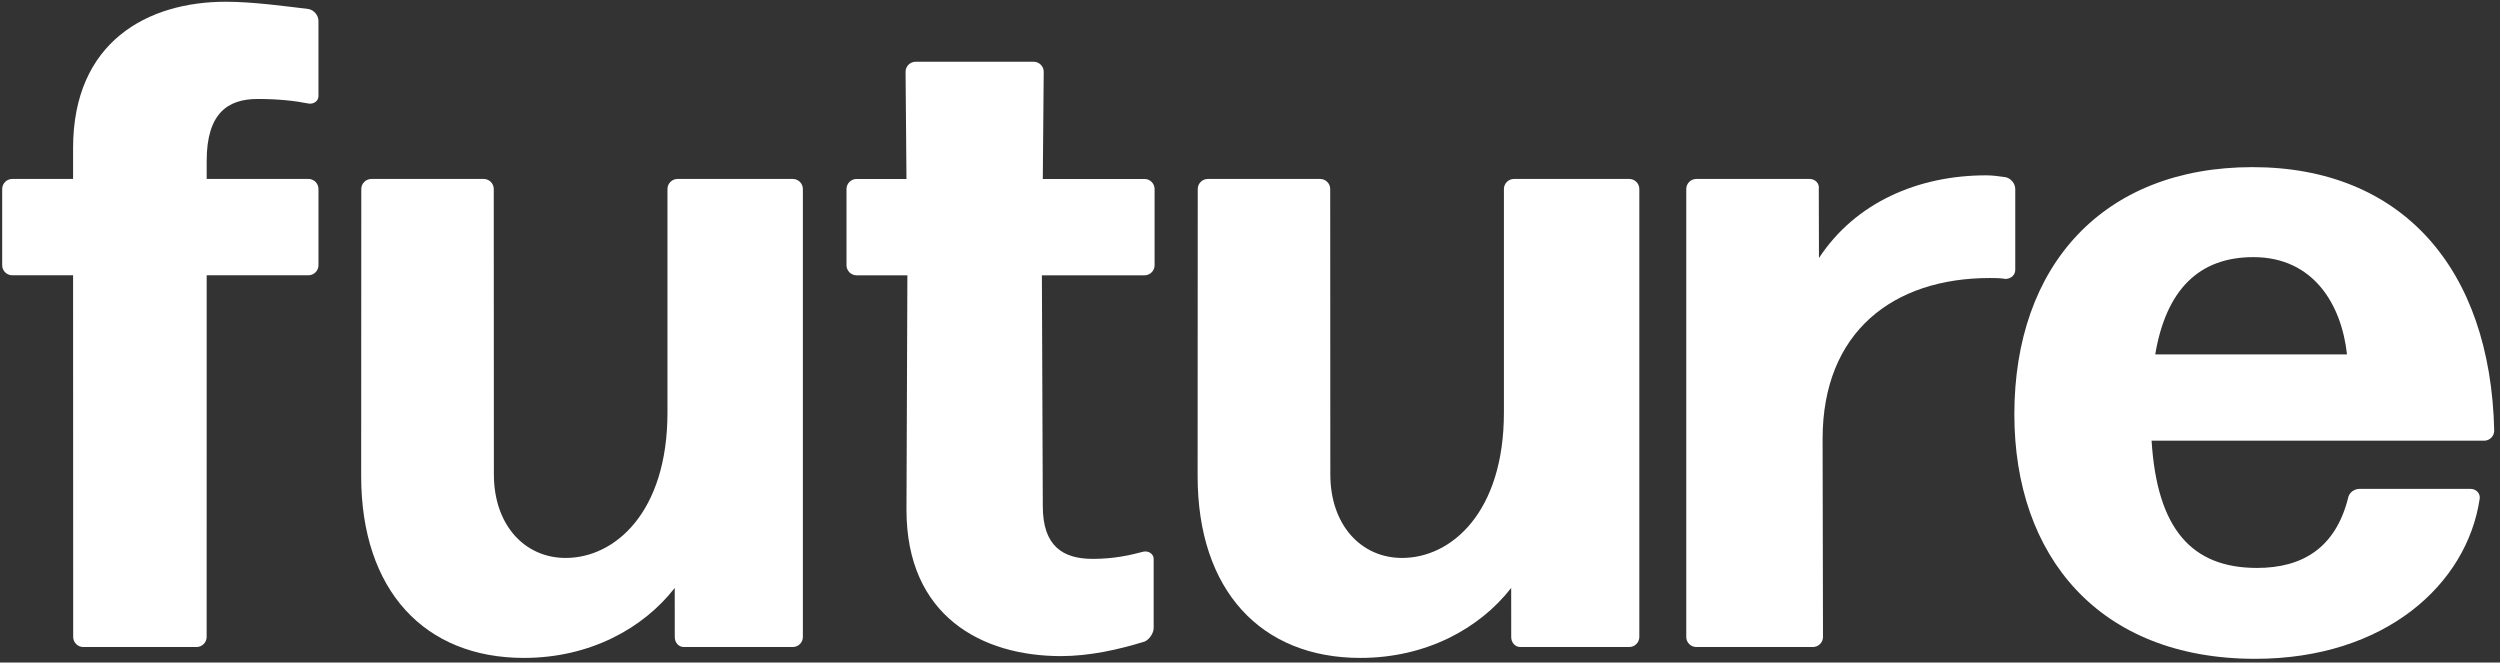 <?xml version="1.0" encoding="UTF-8"?><svg id="Layer_1" xmlns="http://www.w3.org/2000/svg" viewBox="0 0 1906.33 505.22"><rect x="0" y="0" width="1906.33" height="505.22" fill="#333333" stroke="none"/><path d="M157.57,485.74c0,4.16-3.47,7.62-7.62,7.62H63.43c-4.16,0-7.62-3.47-7.62-7.62l-.08-275.82H9.29c-4.16,0-7.62-3.47-7.62-7.62v-58.21c0-4.17,3.47-7.63,7.62-7.63h46.44v-23.56C55.73,31.82,112.55,1.33,172.15,1.33c20.79,0,45.74,3.47,63.06,5.54,4.16.7,7.62,4.86,7.62,9.01v57.51c0,3.47-3.47,6.24-7.62,5.55-10.4-2.08-22.87-3.47-38.8-3.47-22.87,0-38.81,11.09-38.81,47.13v13.85h77.62c4.16,0,7.62,3.47,7.62,7.63v58.21c0,4.16-3.47,7.62-7.62,7.62h-77.62l-.03,275.82Z" fill="#fff" stroke-width="0"/><path d="M399.46,501.68c-75.53,0-124.05-51.28-124.05-138.6l.09-218.99c0-4.17,3.47-7.63,7.62-7.63h85.77c4.16,0,7.62,3.47,7.62,7.63l.09,217.6c0,38.81,23.56,63.76,54.75,63.76,37.42,0,77.62-34.66,77.62-110.88v-170.48c0-4.17,3.46-7.63,7.62-7.63h88.01c4.16,0,7.62,3.47,7.62,7.63v341.65c0,4.16-3.47,7.62-7.63,7.62h-83.12c-4.17,0-6.93-3.5-6.93-7.62l-.03-37.42c-24.25,31.18-65.15,53.36-115.04,53.36Z" fill="#fff" stroke-width="0"/><path d="M1037.28,501.68c-75.53,0-124.05-51.28-124.05-138.6l.09-218.99c0-4.17,3.47-7.63,7.62-7.63h85.77c4.16,0,7.62,3.47,7.62,7.63l.09,217.6c0,38.81,23.56,63.76,54.75,63.76,37.42,0,77.62-34.66,77.62-110.88v-170.48c0-4.17,3.46-7.63,7.62-7.63h88.01c4.16,0,7.62,3.47,7.62,7.63v341.65c0,4.16-3.47,7.62-7.63,7.62h-83.12c-4.17,0-6.93-3.5-6.93-7.62l-.03-37.42c-24.25,31.18-65.15,53.36-115.04,53.36Z" fill="#fff" stroke-width="0"/><path d="M879.71,478.81c0,4.16-3.47,9-6.93,10.4-20.09,6.24-42.27,11.09-63.75,11.09-60.29,0-117.81-30.49-117.81-111.57l.69-178.8h-38.8c-4.16,0-7.62-3.47-7.62-7.62v-58.21c0-4.17,3.47-7.63,7.62-7.63h38.11l-.69-81.77c0-4.16,3.47-7.62,7.62-7.62h90.1c4.16,0,7.62,3.47,7.62,7.62l-.7,81.77h77.62c4.17,0,7.62,3.47,7.62,7.63v58.21c0,4.16-3.46,7.62-7.62,7.62h-78.31l.69,176.03c0,30.49,15.25,40.2,38.12,40.2,15.94,0,28.41-2.77,38.8-5.55,4.16-.69,7.62,2.08,7.62,5.55v52.67Z" fill="#fff" stroke-width="0"/><path d="M1293.46,493.37c-4.17,0-7.63-3.47-7.63-7.62V144.09c0-4.17,3.47-7.63,7.63-7.63h86.5c4.16,0,7.62,3.47,6.92,7.63l.14,52.67c27.72-42.28,75.53-63.06,127.51-63.06,4.86,0,9.71.69,14.55,1.38,4.16.69,7.62,4.85,7.62,9.01v61.67c0,4.16-3.47,6.93-7.62,6.93-3.47-.69-8.31-.69-11.78-.69-73.46,0-127.51,40.89-127.51,122.66l.3,151.08c0,4.16-3.47,7.62-7.62,7.62h-89Z" fill="#fff" stroke-width="0"/><path d="M1883.91,372.78c4.16,0,7.62,3.47,6.92,7.62-9.7,65.15-72.07,121.97-171.17,121.97-119.2,0-183.65-78.31-183.65-186.42,0-113.66,67.92-188.5,181.57-188.5s181.58,76.93,184.34,200.97c0,4.16-3.47,7.62-7.62,7.62h-253.64c4.16,67.23,30.49,97.03,80.38,97.03,34.66,0,59.61-15.25,69.3-52.68.69-4.85,4.86-7.62,9.01-7.62h84.55ZM1718.28,196.07c-41.59,0-66.53,24.94-74.85,74.15h146.23c-4.16-38.12-25.64-74.15-71.38-74.15Z" fill="#fff" stroke-width="0"/></svg>